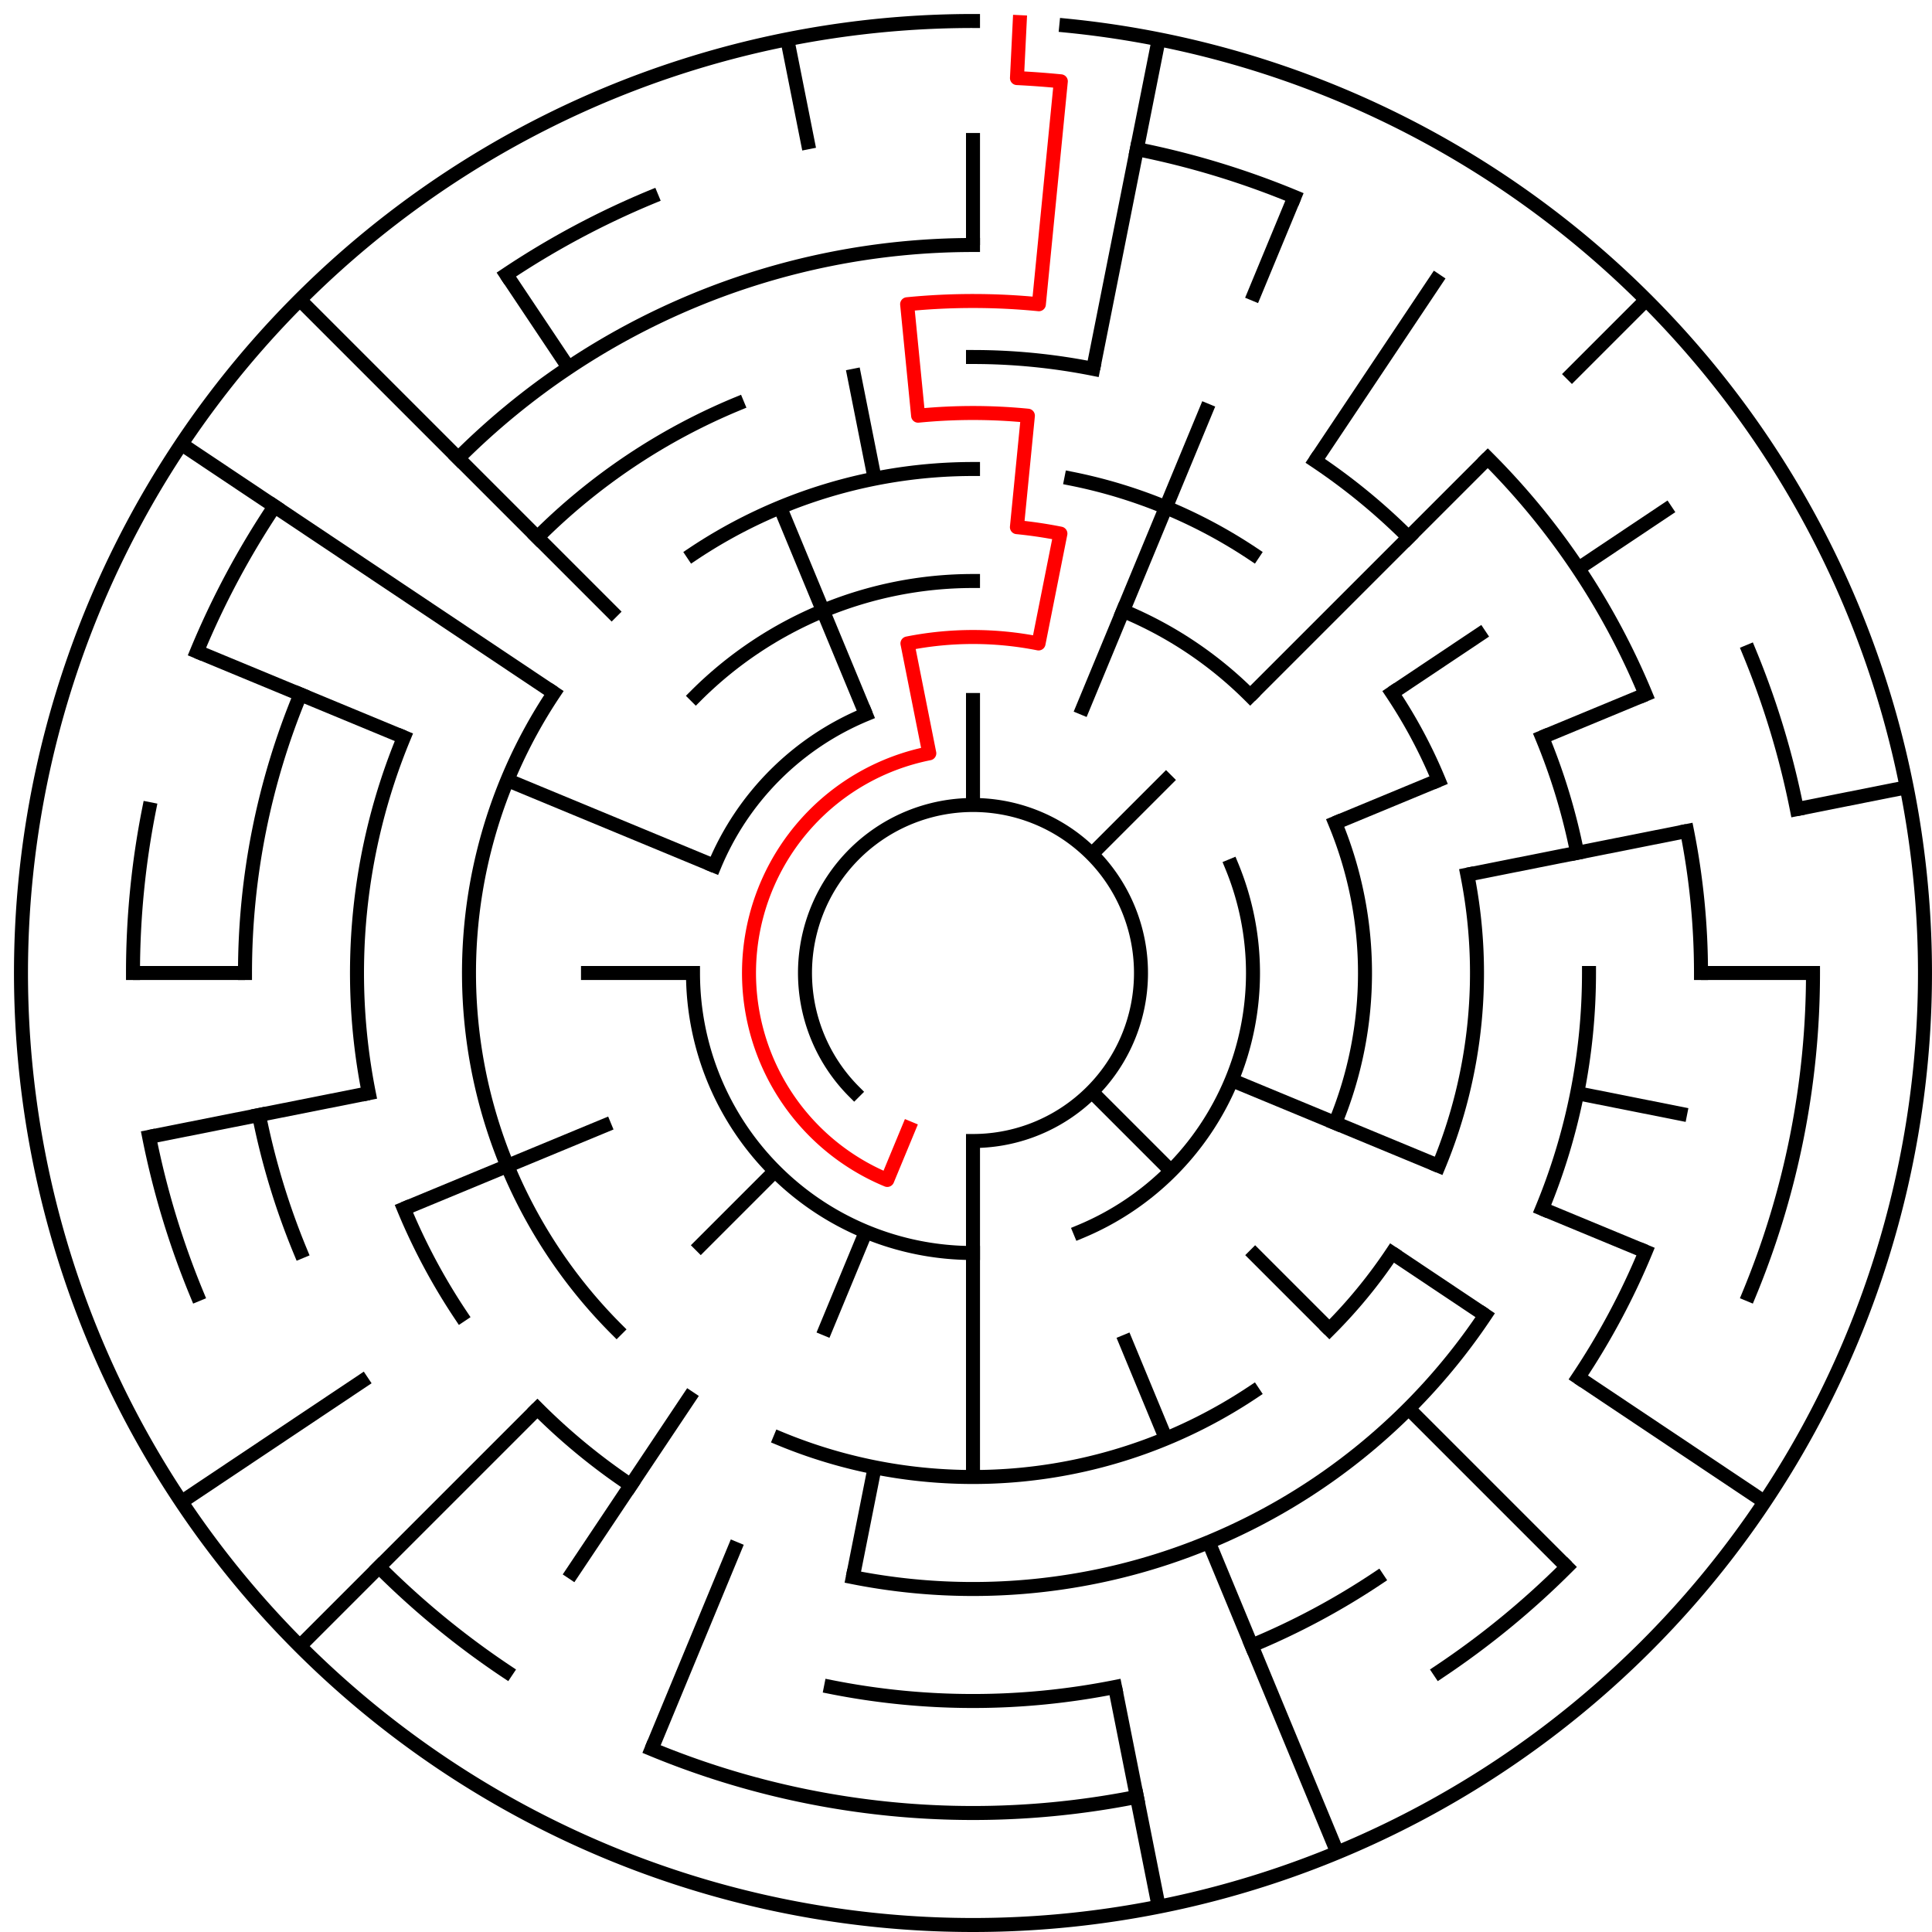﻿<?xml version="1.0" encoding="utf-8" standalone="no"?>
<!DOCTYPE svg PUBLIC "-//W3C//DTD SVG 1.1//EN" "http://www.w3.org/Graphics/SVG/1.1/DTD/svg11.dtd">
<svg width="276" height="276" version="1.1" xmlns="http://www.w3.org/2000/svg">
  <title>17 cells diameter theta maze</title>
  <g fill="none" stroke="#000000" stroke-width="2" stroke-linecap="square">
    <path d="M 122.029,155.971 A 24,24 0 1,1 139,163" />
    <path d="M 175.955,123.693 A 40,40 0 0,1 154.307,175.955" />
    <path d="M 139,179 A 40,40 0 0,1 99,139" />
    <path d="M 102.045,123.693 A 40,40 0 0,1 123.693,102.045" />
    <path d="M 99.402,99.402 A 56,56 0 0,1 139,83" />
    <path d="M 160.43,87.263 A 56,56 0 0,1 178.598,99.402" />
    <path d="M 190.737,117.57 A 56,56 0 0,1 190.737,160.43" />
    <path d="M 98.999,79.134 A 72,72 0 0,1 139,67" />
    <path d="M 153.047,68.383 A 72,72 0 0,1 179.001,79.134" />
    <path d="M 198.866,98.999 A 72,72 0 0,1 205.519,111.447" />
    <path d="M 209.617,124.953 A 72,72 0 0,1 205.519,166.553" />
    <path d="M 198.866,179.001 A 72,72 0 0,1 189.912,189.912" />
    <path d="M 179.001,198.866 A 72,72 0 0,1 111.447,205.519" />
    <path d="M 88.088,189.912 A 72,72 0 0,1 79.134,98.999" />
    <path d="M 139,51 A 88,88 0 0,1 156.168,52.691" />
    <path d="M 187.89,65.831 A 88,88 0 0,1 201.225,76.775" />
    <path d="M 220.301,105.324 A 88,88 0 0,1 225.309,121.832" />
    <path d="M 227,139 A 88,88 0 0,1 220.301,172.676" />
    <path d="M 212.169,187.89 A 88,88 0 0,1 121.832,225.309" />
    <path d="M 90.11,212.169 A 88,88 0 0,1 76.775,201.225" />
    <path d="M 65.831,187.89 A 88,88 0 0,1 57.699,172.676" />
    <path d="M 52.691,156.168 A 88,88 0 0,1 57.699,105.324" />
    <path d="M 76.775,76.775 A 88,88 0 0,1 105.324,57.699" />
    <path d="M 65.461,65.461 A 104,104 0 0,1 139,35" />
    <path d="M 212.539,65.461 A 104,104 0 0,1 235.083,99.201" />
    <path d="M 241.002,118.711 A 104,104 0 0,1 243,139" />
    <path d="M 235.083,178.799 A 104,104 0 0,1 225.473,196.779" />
    <path d="M 196.779,225.473 A 104,104 0 0,1 178.799,235.083" />
    <path d="M 159.289,241.002 A 104,104 0 0,1 118.711,241.002" />
    <path d="M 42.917,178.799 A 104,104 0 0,1 36.998,159.289" />
    <path d="M 35,139 A 104,104 0 0,1 42.917,99.201" />
    <path d="M 162.411,21.306 A 120,120 0 0,1 184.922,28.134" />
    <path d="M 249.866,93.078 A 120,120 0 0,1 256.694,115.589" />
    <path d="M 259,139 A 120,120 0 0,1 249.866,184.922" />
    <path d="M 223.853,223.853 A 120,120 0 0,1 205.668,238.776" />
    <path d="M 162.411,256.694 A 120,120 0 0,1 93.078,249.866" />
    <path d="M 72.332,238.776 A 120,120 0 0,1 54.147,223.853" />
    <path d="M 28.134,184.922 A 120,120 0 0,1 21.306,162.411" />
    <path d="M 19,139 A 120,120 0 0,1 21.306,115.589" />
    <path d="M 28.134,93.078 A 120,120 0 0,1 39.224,72.332" />
    <path d="M 72.332,39.224 A 120,120 0 0,1 93.078,28.134" />
    <path d="M 152.33,3.655 A 136,136 0 1,1 139,3" />
  </g>
  <g fill="none" stroke="#000000" stroke-width="2" stroke-linecap="butt">
    <line x1="139" y1="19" x2="139" y2="35" />
    <line x1="139" y1="99" x2="139" y2="115" />
    <line x1="165.532" y1="5.613" x2="156.168" y2="52.691" />
    <line x1="184.922" y1="28.134" x2="178.799" y2="42.917" />
    <line x1="172.676" y1="57.699" x2="154.307" y2="102.045" />
    <line x1="205.668" y1="39.224" x2="187.89" y2="65.831" />
    <line x1="235.167" y1="42.833" x2="223.853" y2="54.147" />
    <line x1="212.539" y1="65.461" x2="178.598" y2="99.402" />
    <line x1="167.284" y1="110.716" x2="155.971" y2="122.029" />
    <line x1="238.776" y1="72.332" x2="225.473" y2="81.221" />
    <line x1="212.169" y1="90.11" x2="198.866" y2="98.999" />
    <line x1="235.083" y1="99.201" x2="220.301" y2="105.324" />
    <line x1="205.519" y1="111.447" x2="190.737" y2="117.57" />
    <line x1="272.387" y1="112.468" x2="256.694" y2="115.589" />
    <line x1="241.002" y1="118.711" x2="209.617" y2="124.953" />
    <line x1="259" y1="139" x2="243" y2="139" />
    <line x1="241.002" y1="159.289" x2="225.309" y2="156.168" />
    <line x1="235.083" y1="178.799" x2="220.301" y2="172.676" />
    <line x1="205.519" y1="166.553" x2="175.955" y2="154.307" />
    <line x1="252.08" y1="214.558" x2="225.473" y2="196.779" />
    <line x1="212.169" y1="187.89" x2="198.866" y2="179.001" />
    <line x1="223.853" y1="223.853" x2="201.225" y2="201.225" />
    <line x1="189.912" y1="189.912" x2="178.598" y2="178.598" />
    <line x1="167.284" y1="167.284" x2="155.971" y2="155.971" />
    <line x1="191.045" y1="264.648" x2="172.676" y2="220.301" />
    <line x1="166.553" y1="205.519" x2="160.43" y2="190.737" />
    <line x1="165.532" y1="272.387" x2="159.289" y2="241.002" />
    <line x1="139" y1="211" x2="139" y2="163" />
    <line x1="121.832" y1="225.309" x2="124.953" y2="209.617" />
    <line x1="93.078" y1="249.866" x2="105.324" y2="220.301" />
    <line x1="117.57" y1="190.737" x2="123.693" y2="175.955" />
    <line x1="81.221" y1="225.473" x2="98.999" y2="198.866" />
    <line x1="42.833" y1="235.167" x2="76.775" y2="201.225" />
    <line x1="99.402" y1="178.598" x2="110.716" y2="167.284" />
    <line x1="25.92" y1="214.558" x2="52.527" y2="196.779" />
    <line x1="57.699" y1="172.676" x2="87.263" y2="160.43" />
    <line x1="21.306" y1="162.411" x2="52.691" y2="156.168" />
    <line x1="19" y1="139" x2="35" y2="139" />
    <line x1="83" y1="139" x2="99" y2="139" />
    <line x1="28.134" y1="93.078" x2="57.699" y2="105.324" />
    <line x1="72.481" y1="111.447" x2="102.045" y2="123.693" />
    <line x1="25.92" y1="63.442" x2="79.134" y2="98.999" />
    <line x1="42.833" y1="42.833" x2="88.088" y2="88.088" />
    <line x1="72.332" y1="39.224" x2="81.221" y2="52.527" />
    <line x1="111.447" y1="72.481" x2="123.693" y2="102.045" />
    <line x1="112.468" y1="5.613" x2="115.589" y2="21.306" />
    <line x1="121.832" y1="52.691" x2="124.953" y2="68.383" />
  </g>
  <path fill="none" stroke="#ff0000" stroke-width="2" stroke-linecap="square" stroke-linejoin="round" d="M 145.673,3.164 L 145.281,11.154 A 128,128 0 0,1 151.546,11.616 L 148.41,43.462 A 96,96 0 0,0 129.59,43.462 L 131.159,59.385 A 80,80 0 0,1 146.841,59.385 L 145.273,75.308 A 64,64 0 0,1 151.486,76.23 L 148.364,91.922 A 48,48 0 0,0 129.636,91.922 L 132.757,107.615 A 32,32 0 0,0 126.754,168.564 L 129.816,161.173" />
  <type>Circular</type>
</svg>